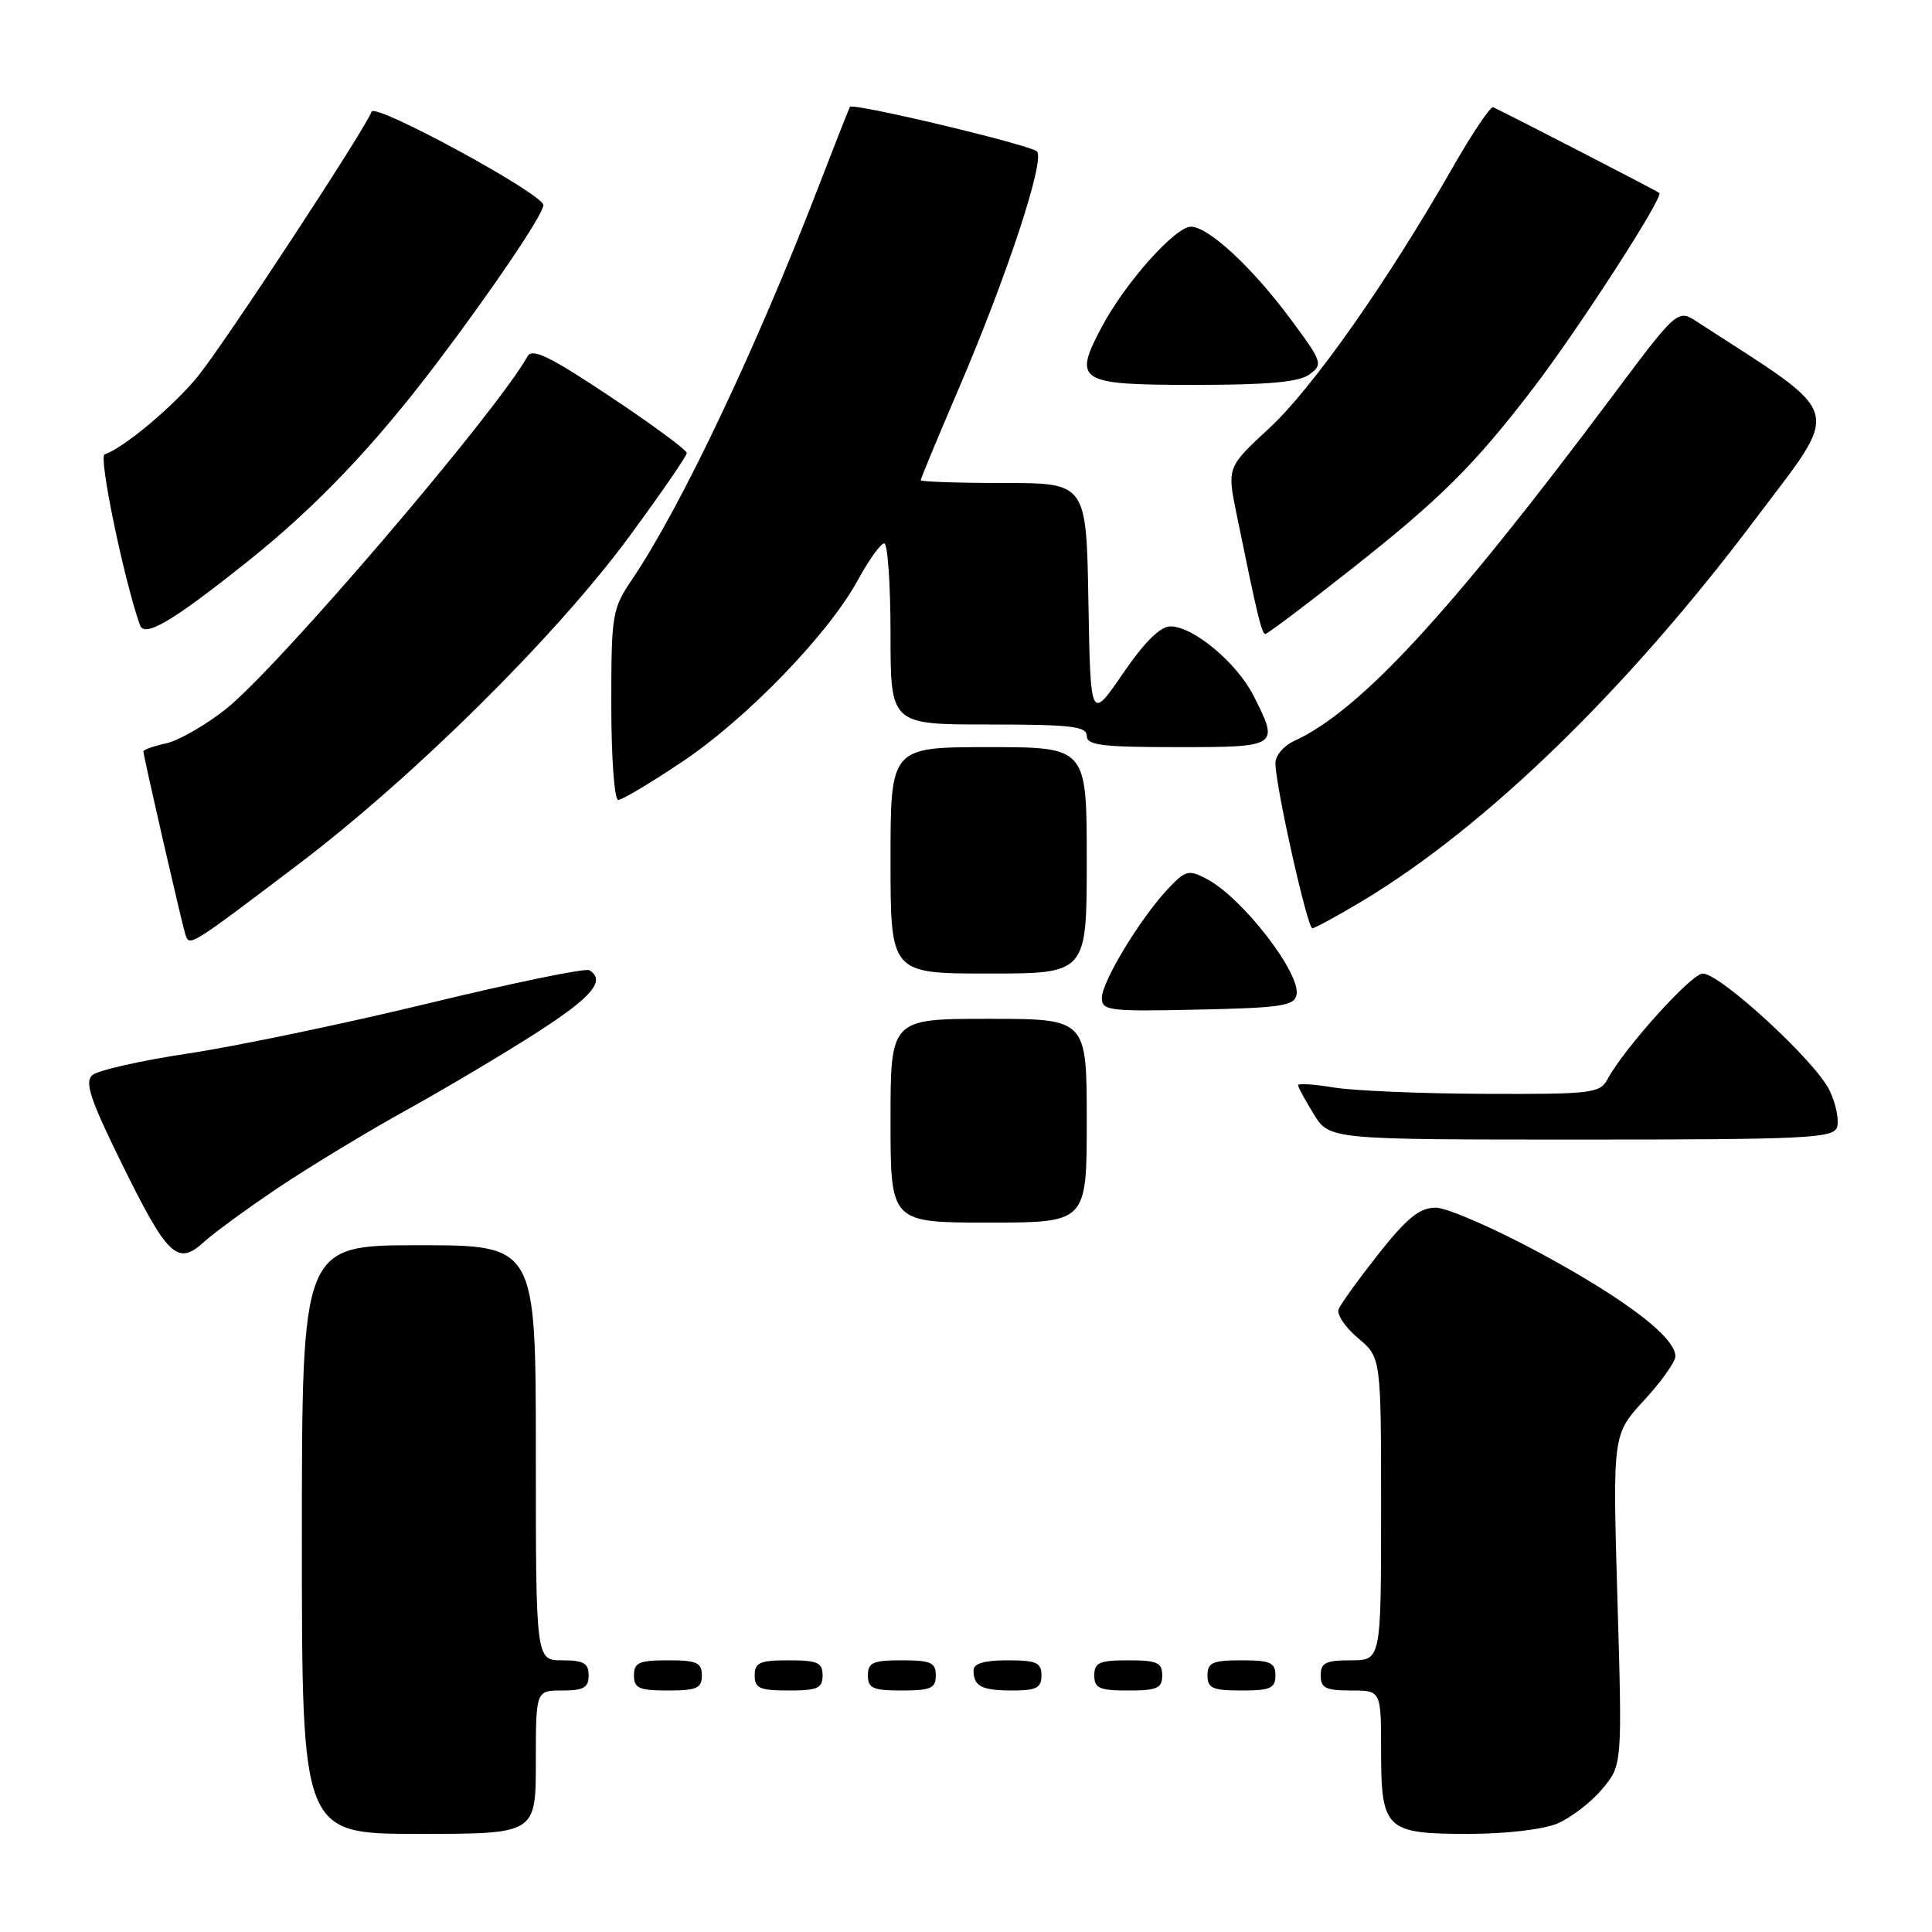 <?xml version="1.0" encoding="UTF-8" standalone="no"?>
<!DOCTYPE svg PUBLIC "-//W3C//DTD SVG 1.1//EN" "http://www.w3.org/Graphics/SVG/1.1/DTD/svg11.dtd" >
<svg xmlns="http://www.w3.org/2000/svg" xmlns:xlink="http://www.w3.org/1999/xlink" version="1.1" viewBox="0 0 256 256">
 <g >
 <path fill="currentColor"
d=" M 71.00 233.50 C 71.00 224.00 71.00 224.00 74.50 224.00 C 77.33 224.00 78.00 223.62 78.00 222.00 C 78.00 220.38 77.33 220.00 74.50 220.00 C 71.00 220.00 71.00 220.00 71.00 192.50 C 71.00 165.00 71.00 165.00 55.50 165.00 C 40.00 165.00 40.00 165.00 40.00 204.00 C 40.00 243.00 40.00 243.00 55.50 243.00 C 71.00 243.00 71.00 243.00 71.00 233.50 Z  M 206.33 241.64 C 208.12 240.89 210.80 238.84 212.28 237.08 C 214.96 233.90 214.96 233.90 214.32 211.98 C 213.68 190.07 213.68 190.07 217.84 185.56 C 220.13 183.07 222.00 180.45 222.00 179.72 C 222.00 177.21 215.47 172.21 204.21 166.11 C 198.00 162.75 191.70 160.01 190.21 160.02 C 188.10 160.04 186.44 161.38 182.67 166.14 C 180.02 169.50 177.63 172.80 177.37 173.49 C 177.10 174.17 178.26 175.89 179.94 177.30 C 183.00 179.87 183.00 179.87 183.00 199.94 C 183.00 220.00 183.00 220.00 179.00 220.00 C 175.67 220.00 175.00 220.33 175.00 222.00 C 175.00 223.67 175.67 224.00 179.00 224.00 C 183.00 224.00 183.00 224.00 183.00 231.93 C 183.00 242.44 183.59 243.00 194.60 243.00 C 199.49 243.00 204.44 242.42 206.33 241.64 Z  M 93.00 222.00 C 93.00 220.30 92.33 220.00 88.50 220.00 C 84.67 220.00 84.00 220.30 84.00 222.00 C 84.00 223.70 84.67 224.00 88.50 224.00 C 92.33 224.00 93.00 223.70 93.00 222.00 Z  M 109.00 222.00 C 109.00 220.30 108.33 220.00 104.50 220.00 C 100.67 220.00 100.00 220.30 100.00 222.00 C 100.00 223.70 100.67 224.00 104.50 224.00 C 108.33 224.00 109.00 223.70 109.00 222.00 Z  M 124.00 222.00 C 124.00 220.30 123.33 220.00 119.50 220.00 C 115.67 220.00 115.00 220.30 115.00 222.00 C 115.00 223.70 115.67 224.00 119.50 224.00 C 123.33 224.00 124.00 223.70 124.00 222.00 Z  M 138.00 222.00 C 138.00 220.30 137.33 220.00 133.50 220.00 C 130.42 220.00 129.00 220.42 129.00 221.33 C 129.00 223.45 130.07 224.00 134.17 224.00 C 137.33 224.00 138.00 223.65 138.00 222.00 Z  M 154.00 222.00 C 154.00 220.30 153.33 220.00 149.50 220.00 C 145.67 220.00 145.00 220.30 145.00 222.00 C 145.00 223.70 145.67 224.00 149.50 224.00 C 153.33 224.00 154.00 223.70 154.00 222.00 Z  M 169.00 222.00 C 169.00 220.30 168.33 220.00 164.50 220.00 C 160.67 220.00 160.00 220.30 160.00 222.00 C 160.00 223.70 160.67 224.00 164.50 224.00 C 168.33 224.00 169.00 223.70 169.00 222.00 Z  M 37.00 157.29 C 41.12 154.53 48.77 149.90 54.00 147.01 C 59.23 144.11 66.99 139.49 71.25 136.74 C 78.48 132.09 80.29 129.92 78.10 128.56 C 77.60 128.25 68.04 130.22 56.85 132.93 C 45.66 135.64 31.32 138.63 25.00 139.58 C 18.68 140.53 12.93 141.83 12.22 142.47 C 11.20 143.39 11.97 145.71 16.05 154.01 C 22.20 166.52 23.50 167.77 27.00 164.59 C 28.38 163.33 32.88 160.05 37.00 157.29 Z  M 144.00 148.50 C 144.00 135.00 144.00 135.00 131.00 135.00 C 118.00 135.00 118.00 135.00 118.00 148.50 C 118.00 162.00 118.00 162.00 131.00 162.00 C 144.00 162.00 144.00 162.00 144.00 148.50 Z  M 243.40 149.41 C 243.73 148.53 243.30 146.32 242.43 144.49 C 240.62 140.67 227.95 129.00 225.62 129.00 C 224.13 129.00 215.16 138.95 212.99 143.03 C 212.00 144.86 210.87 145.00 196.71 144.94 C 188.35 144.91 179.36 144.53 176.75 144.10 C 174.14 143.67 172.00 143.53 172.00 143.79 C 172.00 144.05 172.94 145.78 174.08 147.63 C 176.16 151.00 176.16 151.00 209.47 151.00 C 239.01 151.00 242.86 150.82 243.40 149.41 Z  M 171.80 131.80 C 172.35 128.93 164.57 118.90 159.89 116.46 C 157.49 115.20 157.08 115.31 154.74 117.80 C 151.09 121.69 146.00 130.08 146.00 132.23 C 146.00 133.92 146.95 134.04 158.74 133.78 C 169.81 133.54 171.52 133.28 171.80 131.80 Z  M 144.00 114.00 C 144.00 99.00 144.00 99.00 131.00 99.00 C 118.00 99.00 118.00 99.00 118.00 114.00 C 118.00 129.00 118.00 129.00 131.00 129.00 C 144.00 129.00 144.00 129.00 144.00 114.00 Z  M 39.48 114.57 C 54.84 102.93 73.62 84.34 83.36 71.12 C 87.56 65.42 91.00 60.42 91.00 60.03 C 91.00 59.63 86.43 56.26 80.85 52.55 C 72.85 47.22 70.53 46.09 69.90 47.22 C 65.66 54.78 36.81 88.52 29.90 93.98 C 27.22 96.10 23.67 98.13 22.01 98.50 C 20.36 98.86 19.00 99.34 19.00 99.56 C 19.00 100.17 24.08 122.31 24.56 123.81 C 25.10 125.47 25.06 125.49 39.48 114.57 Z  M 180.50 119.40 C 196.88 109.56 215.54 91.45 232.51 68.90 C 244.13 53.44 244.73 55.51 224.89 42.65 C 222.28 40.95 222.28 40.95 213.47 52.73 C 192.07 81.34 180.15 94.24 171.41 98.22 C 170.09 98.83 169.00 100.13 169.00 101.12 C 169.00 104.09 173.23 123.00 173.89 123.00 C 174.22 123.00 177.20 121.37 180.50 119.40 Z  M 90.35 100.97 C 98.93 95.24 109.77 84.02 113.67 76.87 C 115.13 74.19 116.70 72.00 117.16 72.00 C 117.62 72.00 118.00 77.40 118.00 84.00 C 118.00 96.00 118.00 96.00 131.00 96.00 C 141.89 96.00 144.00 96.24 144.00 97.50 C 144.00 98.75 146.00 99.00 156.00 99.00 C 169.45 99.00 169.54 98.94 166.07 92.13 C 163.85 87.79 158.10 83.00 155.10 83.00 C 153.74 83.00 151.67 85.04 148.79 89.25 C 144.50 95.50 144.50 95.50 144.22 79.75 C 143.95 64.00 143.95 64.00 132.97 64.00 C 126.94 64.00 122.00 63.83 122.00 63.63 C 122.00 63.42 124.22 58.08 126.93 51.75 C 133.39 36.71 138.54 21.12 137.39 20.06 C 136.43 19.17 113.00 13.59 112.63 14.16 C 112.50 14.35 110.67 19.00 108.55 24.50 C 100.28 45.99 90.28 67.09 83.82 76.68 C 81.10 80.71 81.00 81.30 81.00 93.43 C 81.00 100.38 81.41 106.00 81.92 106.00 C 82.42 106.00 86.21 103.74 90.35 100.97 Z  M 32.92 74.31 C 41.88 67.15 49.56 59.10 57.81 48.20 C 65.25 38.38 72.00 28.38 72.00 27.18 C 72.00 25.72 49.65 13.56 49.23 14.80 C 48.54 16.89 29.75 45.52 26.23 49.85 C 23.01 53.82 16.38 59.37 13.86 60.21 C 13.04 60.49 16.36 76.56 18.53 82.81 C 19.13 84.56 22.80 82.39 32.92 74.31 Z  M 178.83 75.59 C 190.88 66.10 195.39 61.61 203.25 51.32 C 209.27 43.43 220.46 26.10 219.87 25.57 C 219.58 25.31 201.04 15.74 197.86 14.21 C 197.51 14.05 195.09 17.64 192.48 22.20 C 183.79 37.40 173.91 51.44 168.21 56.71 C 162.58 61.92 162.58 61.92 163.87 68.21 C 166.61 81.63 167.18 84.00 167.67 84.00 C 167.94 84.00 172.97 80.22 178.83 75.59 Z  M 173.51 49.61 C 175.33 48.29 175.22 47.97 171.07 42.36 C 165.98 35.49 160.19 30.09 157.83 30.04 C 155.76 29.99 149.10 37.46 146.00 43.30 C 142.14 50.56 142.84 51.00 158.28 51.00 C 168.07 51.00 172.12 50.63 173.51 49.61 Z "/>
</g>
</svg>